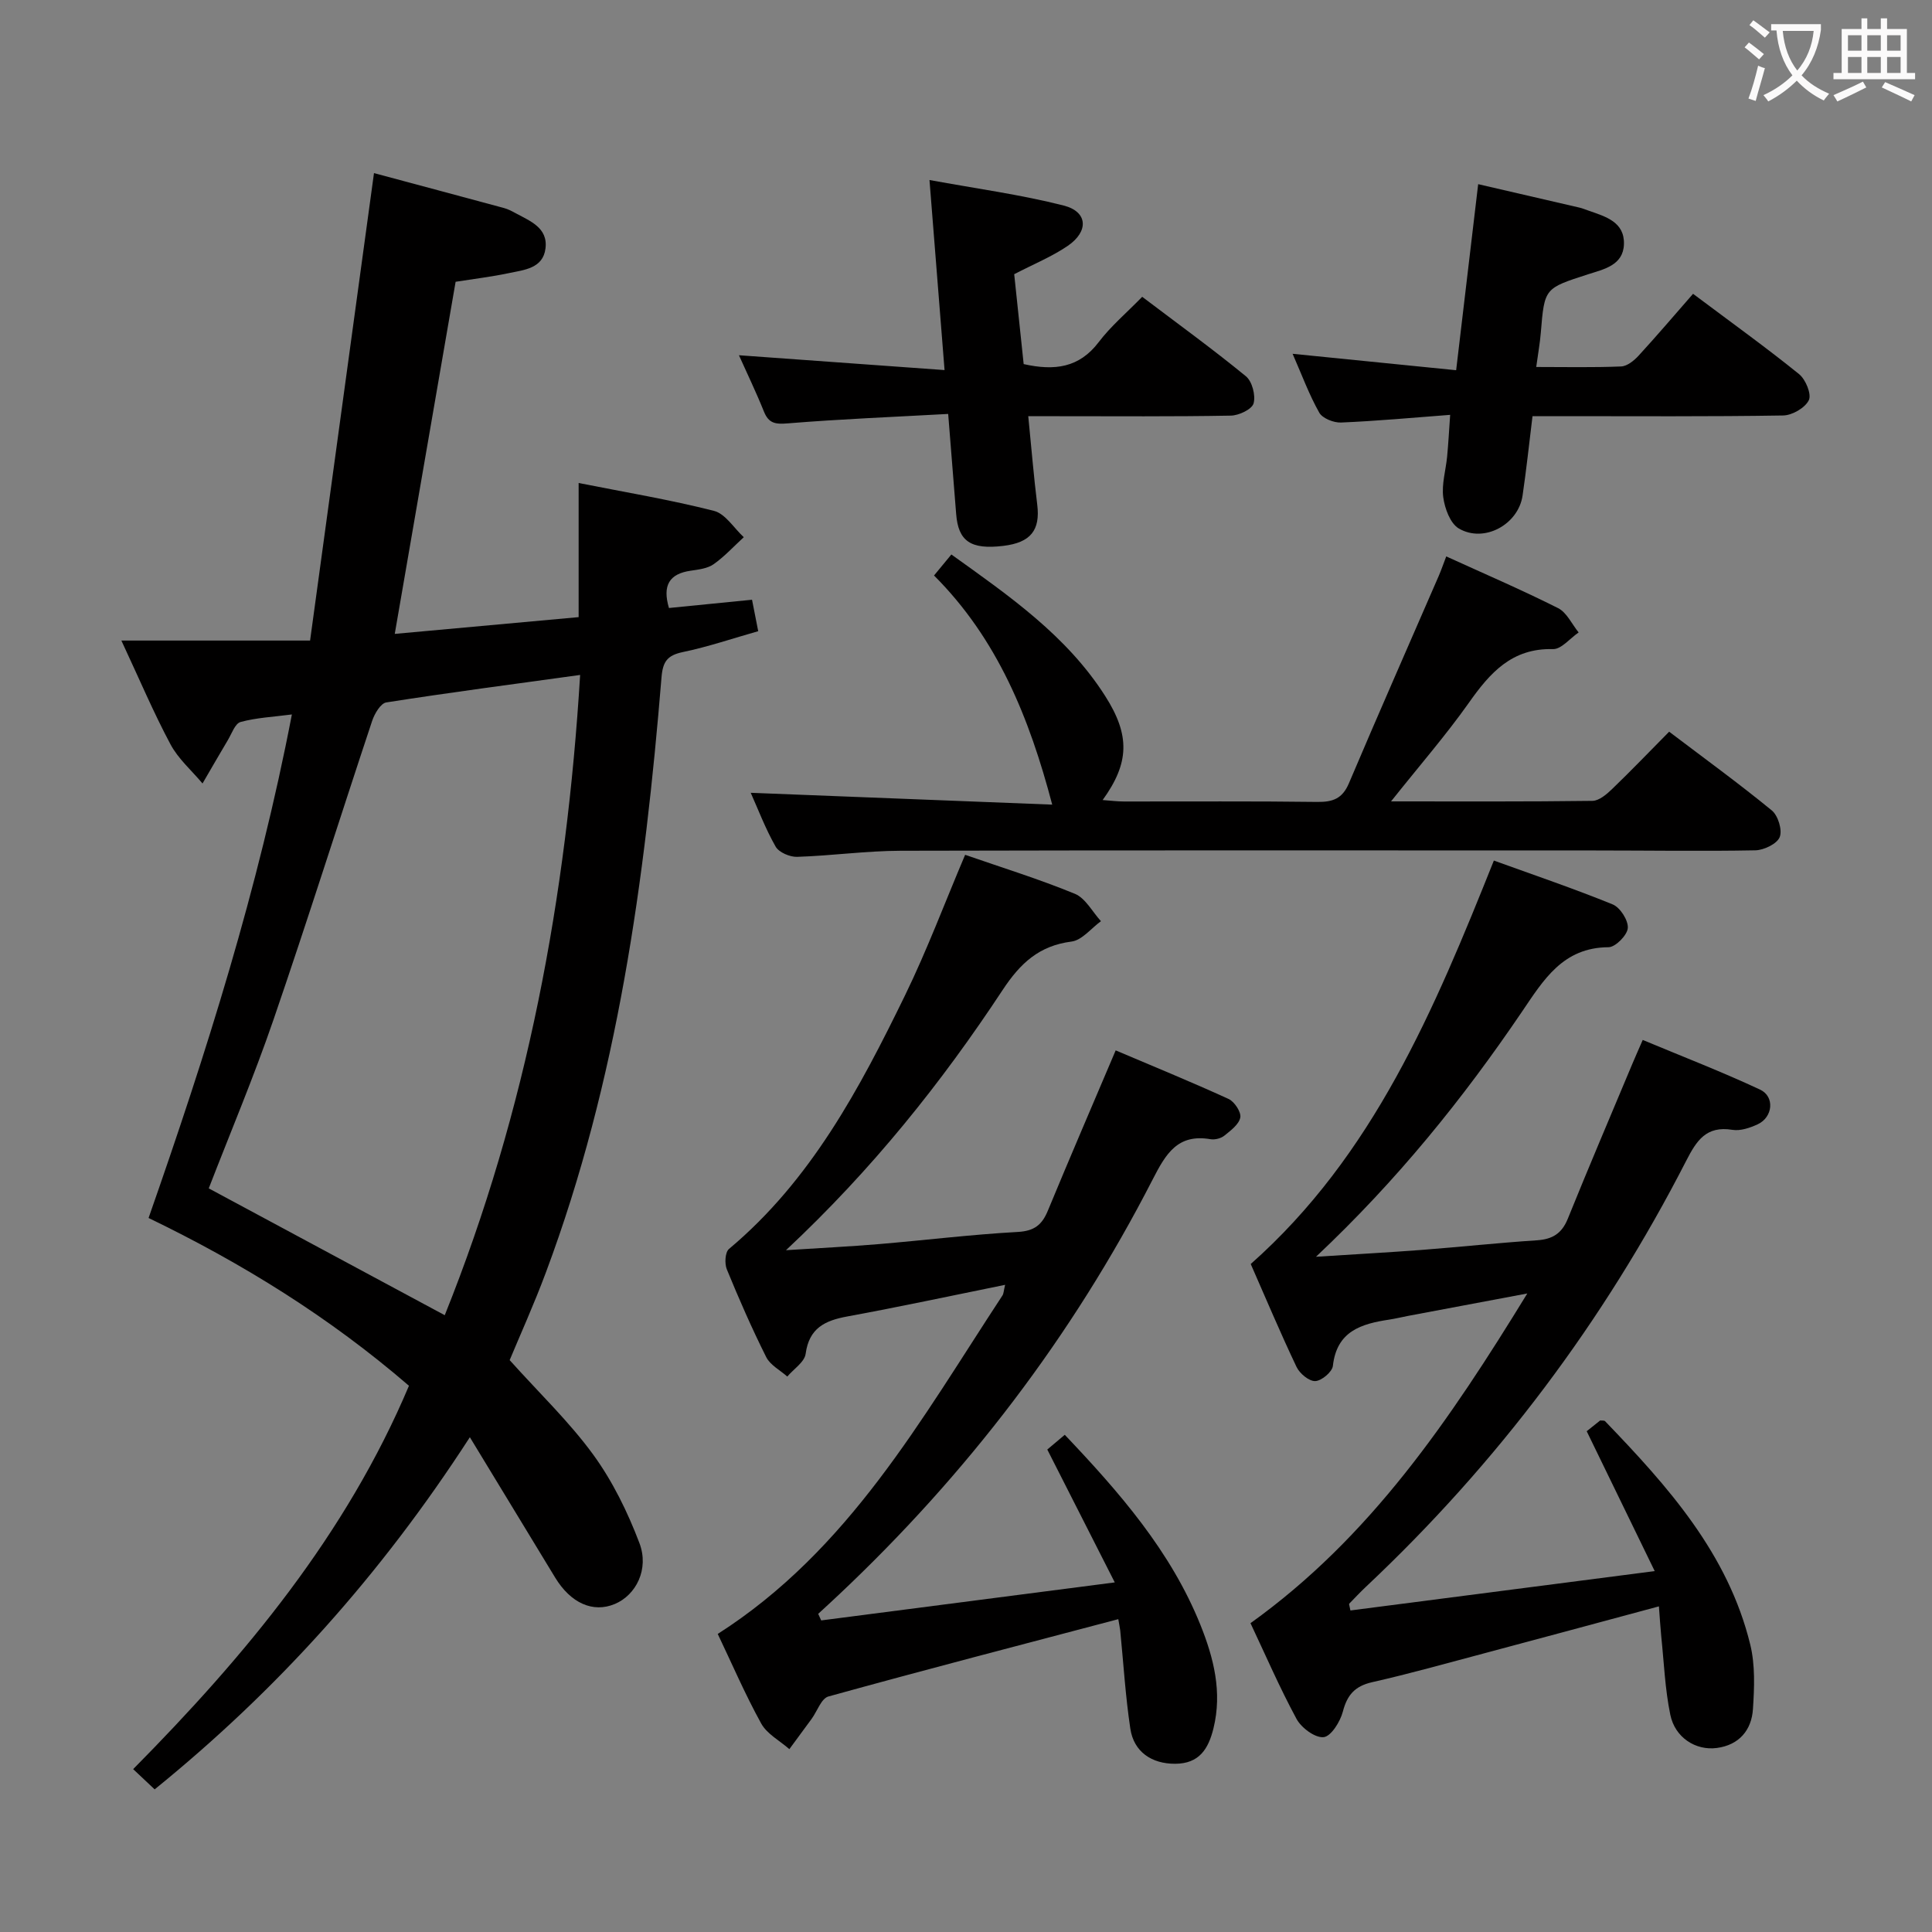 <svg enable-background="new 0 0 400 400" viewBox="0 0 400 400" xmlns="http://www.w3.org/2000/svg"><rect x="0" y="0" width="400" height="400" fill="#808080" stroke="none"/><g fill="#010000"><path d="m84.67 286.91c-16.43-14.17-34.44-25.34-53.91-34.74 11.95-34.12 22.75-68.23 29.67-104.25-3.9.51-7.36.67-10.62 1.56-1.14.31-1.83 2.4-2.63 3.74-1.78 2.98-3.5 5.99-5.25 8.99-2.25-2.69-5.03-5.09-6.64-8.12-3.5-6.55-6.4-13.42-10.16-21.47h39.07c4.48-32.78 8.83-64.61 13.23-96.78 9.03 2.42 17.97 4.81 26.91 7.23.79.21 1.55.6 2.27.99 3.03 1.67 6.86 3.02 6.33 7.36-.5 4.16-4.42 4.46-7.6 5.13-3.54.75-7.15 1.18-11.01 1.79-4.17 24.11-8.31 48.06-12.6 72.9 13.08-1.19 25.4-2.31 38.07-3.47 0-9.32 0-18.25 0-27.77 9.67 1.92 18.94 3.46 28.02 5.77 2.36.6 4.13 3.57 6.17 5.45-2.06 1.89-3.98 4-6.25 5.6-1.27.89-3.12 1.1-4.74 1.34-4.42.63-5.89 3.03-4.5 7.72 5.57-.55 11.26-1.12 17.2-1.71.39 1.99.76 3.89 1.28 6.51-5.19 1.47-10.32 3.22-15.59 4.32-3.2.67-4.16 1.94-4.43 5.22-3.44 41.95-9.09 83.49-23.94 123.23-2.49 6.68-5.44 13.19-7.5 18.15 6.16 6.86 12.35 12.77 17.31 19.58 4.01 5.51 7.12 11.88 9.55 18.28 2.07 5.44-.72 10.8-5.09 12.63-4.52 1.89-9.13-.16-12.37-5.5-5.66-9.31-11.32-18.62-17.64-29.03-18.55 28.67-39.92 52.36-65.26 72.91-1.44-1.35-2.73-2.57-4.45-4.19 23.25-23.51 44.09-48.56 57.1-79.37zm7.41-14.61c17.04-42.4 25.24-86.74 28.03-132.56-13.91 1.92-27.05 3.64-40.13 5.69-1.17.18-2.44 2.34-2.93 3.82-6.85 20.6-13.37 41.32-20.42 61.85-4.08 11.88-8.98 23.48-13.41 34.94 16.22 8.71 32.25 17.33 48.86 26.26z"/><path d="m343.46 332.58c-12.6 3.39-24.41 6.59-36.24 9.74-7.7 2.05-15.37 4.2-23.13 5.96-3.57.81-5.17 2.63-6.07 6.1-.54 2.08-2.45 5.13-3.98 5.28-1.78.18-4.61-1.93-5.61-3.78-3.54-6.55-6.5-13.41-9.53-19.82 24.82-17.78 41.25-42.06 57.31-68.26-8.92 1.68-16.8 3.15-24.67 4.64-1.31.25-2.6.57-3.91.77-5.79.87-10.87 2.38-11.67 9.58-.14 1.25-2.34 3.1-3.65 3.15-1.28.05-3.22-1.56-3.87-2.92-3.35-7.04-6.37-14.23-9.49-21.32 25.39-22.5 37.96-52.57 50.34-83.53 8.26 2.99 16.53 5.79 24.6 9.08 1.55.63 3.25 3.3 3.13 4.89-.11 1.48-2.56 3.96-3.98 3.97-9.48.05-13.47 6.78-17.97 13.41-12.16 17.92-25.69 34.74-42.61 50.68 8.23-.53 15.08-.9 21.91-1.42 7.95-.61 15.89-1.47 23.84-1.99 3.19-.21 5.14-1.39 6.38-4.45 4.36-10.78 8.93-21.48 13.42-32.2.57-1.36 1.17-2.7 2.1-4.83 8.26 3.45 16.4 6.59 24.29 10.28 3.09 1.44 2.66 5.7-.46 7.17-1.61.75-3.61 1.43-5.27 1.16-5.41-.88-7.41 2.21-9.57 6.43-17.01 33.17-39.1 62.59-66.27 88.15-1.21 1.14-2.35 2.35-3.5 3.54-.06.06.05.29.26 1.39 20.4-2.64 40.86-5.28 63-8.15-4.85-9.98-9.28-19.08-14.08-28.96.54-.43 1.68-1.34 2.79-2.23.4.05.84-.03 1.01.15 12.99 13.49 25.46 27.4 30.06 46.25 1.04 4.25.85 8.91.56 13.34-.28 4.39-2.88 7.46-7.48 8.07-4.39.58-8.66-2.16-9.63-6.87-1.1-5.33-1.31-10.84-1.88-16.28-.18-1.81-.28-3.62-.48-6.17z"/><path d="m231.53 335.23c-20.34 5.37-40.22 10.53-60.02 16.01-1.47.41-2.31 3.04-3.47 4.63-1.53 2.1-3.07 4.18-4.61 6.27-1.98-1.74-4.63-3.13-5.83-5.3-3.36-6.09-6.12-12.52-9-18.55 27.16-17.35 42.14-44.49 58.95-70.08.25-.38.24-.93.55-2.2-11.16 2.26-21.89 4.57-32.68 6.55-4.64.85-7.9 2.41-8.62 7.73-.23 1.71-2.48 3.15-3.8 4.71-1.49-1.32-3.53-2.37-4.36-4.02-2.97-5.93-5.64-12.03-8.16-18.18-.49-1.19-.36-3.55.45-4.22 16.95-14.19 27.02-33.16 36.44-52.49 4.57-9.38 8.24-19.2 12.45-29.11 7.45 2.59 15.22 4.99 22.72 8.07 2.2.91 3.62 3.73 5.4 5.67-2.02 1.47-3.92 3.94-6.09 4.22-6.73.86-10.61 4.49-14.26 10.02-12.66 19.19-26.95 37.12-44.86 53.88 7.28-.47 13.26-.76 19.22-1.26 9.6-.81 19.17-1.99 28.78-2.52 3.43-.19 5.01-1.48 6.22-4.41 4.5-10.88 9.16-21.69 14.04-33.18 7.67 3.26 15.6 6.5 23.38 10.06 1.21.56 2.63 2.71 2.42 3.83-.27 1.43-1.99 2.71-3.31 3.77-.71.57-1.95.88-2.85.73-6.83-1.17-9.26 3.03-11.99 8.35-16.63 32.42-38.47 60.99-64.99 85.98-1.4 1.32-2.83 2.63-4.25 3.94.21.45.41.91.62 1.36 19.8-2.56 39.61-5.13 60.78-7.87-4.9-9.64-9.36-18.44-13.97-27.51.98-.83 2.22-1.88 3.62-3.05 11.36 11.96 21.95 24.11 28.09 39.37 2.74 6.82 4.54 13.87 2.7 21.39-1.06 4.32-2.98 7.33-7.94 7.35-4.85.02-8.56-2.46-9.28-7.28-1.01-6.73-1.42-13.54-2.09-20.32-.08-.63-.22-1.27-.4-2.34z"/><path d="m288 165.92c14.48 0 28.09.07 41.7-.11 1.37-.02 2.93-1.35 4.05-2.43 3.95-3.8 7.74-7.76 11.83-11.89 7.31 5.54 14.44 10.72 21.25 16.3 1.3 1.06 2.22 4.07 1.64 5.52-.56 1.4-3.26 2.7-5.04 2.74-10.99.21-21.99.03-32.99.03-48-.01-95.99-.06-143.99.06-7.14.02-14.26 1.03-21.41 1.26-1.5.05-3.77-.92-4.45-2.11-2.12-3.72-3.65-7.78-5.16-11.15 20.89.82 41.85 1.64 62.42 2.45-4.74-18.02-11.36-34.33-24.47-47.44 1.28-1.55 2.28-2.77 3.59-4.35 11.99 8.59 23.9 16.81 31.87 29.34 5.17 8.12 4.99 13.83-.55 21.5 1.65.12 3.04.3 4.43.3 13.33.02 26.67-.09 40 .09 3.22.04 5.2-.67 6.55-3.84 6.09-14.36 12.39-28.63 18.6-42.94.52-1.21.95-2.46 1.56-4.05 7.87 3.59 15.63 6.92 23.16 10.71 1.8.91 2.85 3.31 4.25 5.03-1.78 1.21-3.58 3.5-5.32 3.45-8.5-.22-13.03 4.9-17.41 11.12-4.78 6.75-10.25 13.04-16.11 20.41z"/><path d="m196.31 85.7c-11.35.63-22.27 1.06-33.15 1.95-2.57.21-3.99.07-5-2.45-1.59-3.96-3.45-7.81-5.17-11.65 14.16 1.02 27.99 2.02 42.57 3.07-1.06-13.4-2.04-25.7-3.12-39.35 9.81 1.8 18.94 3.03 27.8 5.29 4.98 1.27 5.23 5.35.8 8.36-3.26 2.22-7 3.74-11.06 5.85.64 6.05 1.31 12.42 1.96 18.61 6.44 1.45 11.52.74 15.53-4.54 2.49-3.29 5.72-6.01 9.01-9.39 7.35 5.57 14.59 10.81 21.48 16.46 1.29 1.06 2.04 3.97 1.58 5.61-.35 1.23-3.04 2.5-4.71 2.53-11.99.22-23.98.12-35.97.12-1.79 0-3.57 0-5.97 0 .65 6.51 1.13 12.43 1.86 18.32.65 5.28-1.35 7.85-7.04 8.53-6.74.81-9.32-.96-9.75-6.64-.51-6.58-1.05-13.17-1.65-20.68z"/><path d="m306.04 38.13c7.42 1.72 14.21 3.28 21 4.86.64.15 1.26.42 1.88.63 3.49 1.22 7.44 2.32 7.3 6.93-.13 4.41-4.22 5.2-7.43 6.24-9.01 2.92-9.02 2.81-9.78 12.07-.17 2.14-.56 4.26-.95 7.12 6.05 0 11.82.13 17.58-.11 1.25-.05 2.69-1.22 3.63-2.25 3.82-4.16 7.48-8.47 11.26-12.79 8.22 6.16 15.24 11.2 21.95 16.63 1.36 1.1 2.62 4.16 2.02 5.39-.77 1.59-3.44 3.14-5.32 3.17-15.33.25-30.66.14-45.99.14-1.81 0-3.62 0-5.9 0-.7 5.7-1.27 11.09-2.06 16.45-.88 6-7.98 9.88-13.21 6.8-1.77-1.05-2.9-4.15-3.21-6.46-.36-2.72.53-5.59.8-8.4.25-2.61.39-5.23.63-8.66-7.79.59-15.19 1.28-22.6 1.59-1.51.06-3.83-.86-4.5-2.04-2.1-3.72-3.59-7.79-5.52-12.19 11.42 1.15 22.36 2.25 33.86 3.4 1.54-12.95 3.03-25.58 4.56-38.52z"/></g><path d="m362.1 8.8c1.1.8 2.1 1.6 3.1 2.4l-1 1.1c-1.3-1.1-2.3-2-3-2.5zm1.9 4.8c.5.2.9.4 1.4.5-.6 2.3-1.3 4.5-1.9 6.8l-1.5-.5c.8-2.1 1.4-4.3 2-6.8zm-1-9.4c1.3.9 2.4 1.8 3.4 2.5l-1 1.1c-1.4-1.2-2.4-2.1-3.2-2.6zm3.7 2.2v-1.4h10.3v1.2c-.5 3.6-1.8 6.8-4 9.4 1.5 1.6 3.4 2.8 5.7 3.8-.3.4-.7.8-1.1 1.4-2.3-1.1-4.1-2.5-5.6-4.1-1.6 1.6-3.6 3.1-5.9 4.3-.3-.5-.7-.9-1-1.3 2.4-1.1 4.4-2.5 6-4.1-1.9-2.5-3-5.6-3.3-9.3h-1.1zm8.8 0h-6.4c.3 3.3 1.3 6 3 8.2 2-2.3 3.1-5.1 3.4-8.2z" fill="#fbfafa"/><path d="m385.3 3.8h1.3v2.2h2.8v-2.2h1.3v2.2h4.1v9.1h1.7v1.3h-16.9v-1.3h1.7v-9.1h4.1v-2.2zm.4 13.1.7 1.2c-1.8.9-3.8 1.9-6 2.9-.2-.4-.5-.8-.8-1.3 2.3-1 4.3-1.9 6.1-2.8zm-3.1-6.4h2.8v-3.2h-2.8zm0 4.6h2.8v-3.3h-2.8zm4-4.6h2.8v-3.2h-2.8zm0 4.6h2.8v-3.3h-2.8zm3.7 1.9c2.1.9 4.1 1.8 6.1 2.7l-.7 1.3c-2.2-1.1-4.2-2-6.1-2.9zm3.2-9.7h-2.8v3.2h2.8zm-2.8 7.8h2.8v-3.3h-2.8z" fill="#fbfafa"/></svg>